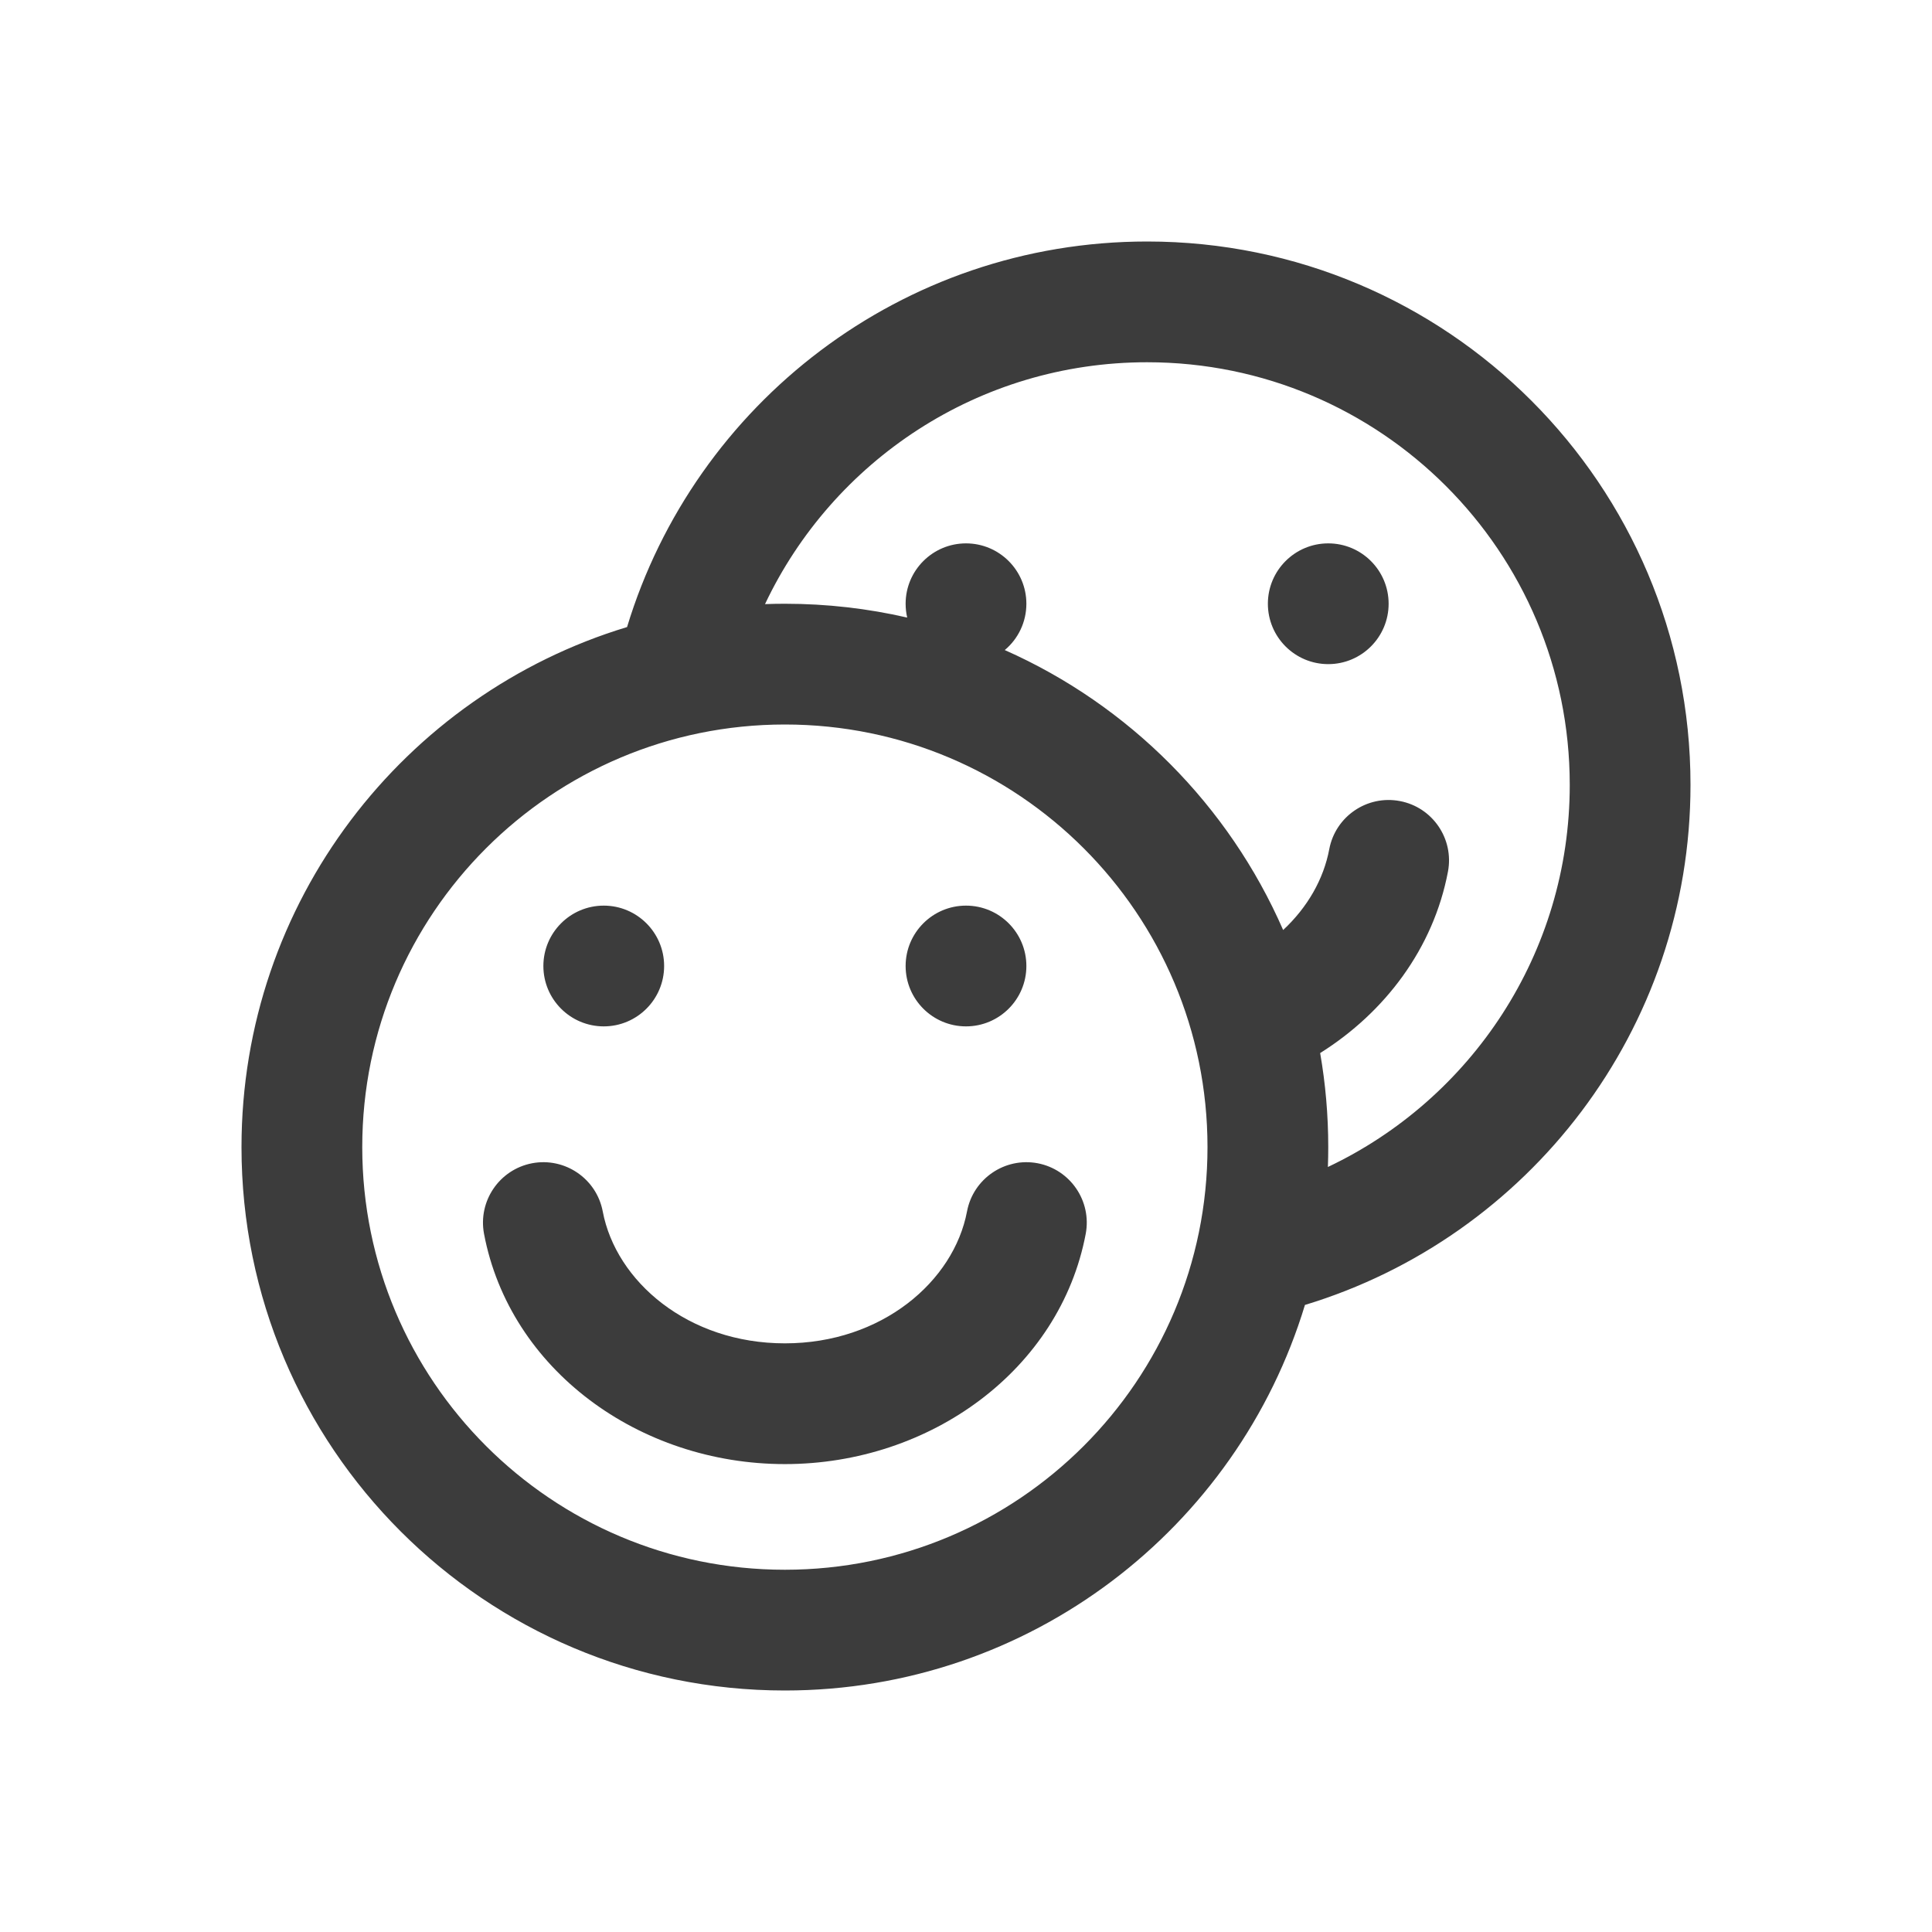 <svg width="32" height="32" viewBox="0 0 32 32" fill="none" xmlns="http://www.w3.org/2000/svg">
<path fill-rule="evenodd" clip-rule="evenodd" d="M12.671 10.006C13.793 7.637 16.206 6 19 6C22.866 6 26 9.134 26 13C26 15.794 24.363 18.207 21.994 19.329C21.998 19.22 22 19.11 22 19C22 18.468 21.954 17.948 21.866 17.442C22.94 16.768 23.742 15.708 23.983 14.436C24.085 13.893 23.728 13.37 23.186 13.268C22.643 13.165 22.12 13.522 22.017 14.064C21.924 14.56 21.658 15.027 21.253 15.404C20.352 13.34 18.7 11.679 16.642 10.767C16.861 10.584 17 10.308 17 10C17 9.448 16.552 9 16 9C15.448 9 15 9.448 15 10C15 10.079 15.009 10.155 15.026 10.229C14.375 10.079 13.697 10 13 10C12.89 10 12.78 10.002 12.671 10.006ZM10.386 10.386C11.506 6.691 14.938 4 19 4C23.971 4 28 8.029 28 13C28 17.062 25.309 20.494 21.614 21.614C20.494 25.31 17.061 28 13 28C8.029 28 4 23.971 4 19C4 14.939 6.69 11.505 10.386 10.386ZM20 19C20 22.866 16.866 26 13 26C9.134 26 6 22.866 6 19C6 15.134 9.134 12 13 12C16.866 12 20 15.134 20 19ZM8.814 19.267C9.357 19.165 9.88 19.522 9.983 20.064C10.202 21.223 11.394 22.25 13 22.25C14.606 22.25 15.798 21.223 16.017 20.064C16.12 19.522 16.643 19.165 17.186 19.267C17.728 19.37 18.085 19.893 17.983 20.436C17.558 22.683 15.414 24.25 13 24.25C10.586 24.25 8.442 22.683 8.017 20.436C7.915 19.893 8.272 19.37 8.814 19.267ZM10 17C10.552 17 11 16.552 11 16C11 15.448 10.552 15 10 15C9.448 15 9 15.448 9 16C9 16.552 9.448 17 10 17ZM17 16C17 16.552 16.552 17 16 17C15.448 17 15 16.552 15 16C15 15.448 15.448 15 16 15C16.552 15 17 15.448 17 16ZM22 11C22.552 11 23 10.552 23 10C23 9.448 22.552 9 22 9C21.448 9 21 9.448 21 10C21 10.552 21.448 11 22 11Z" fill="#3C3C3C"/>
</svg>

